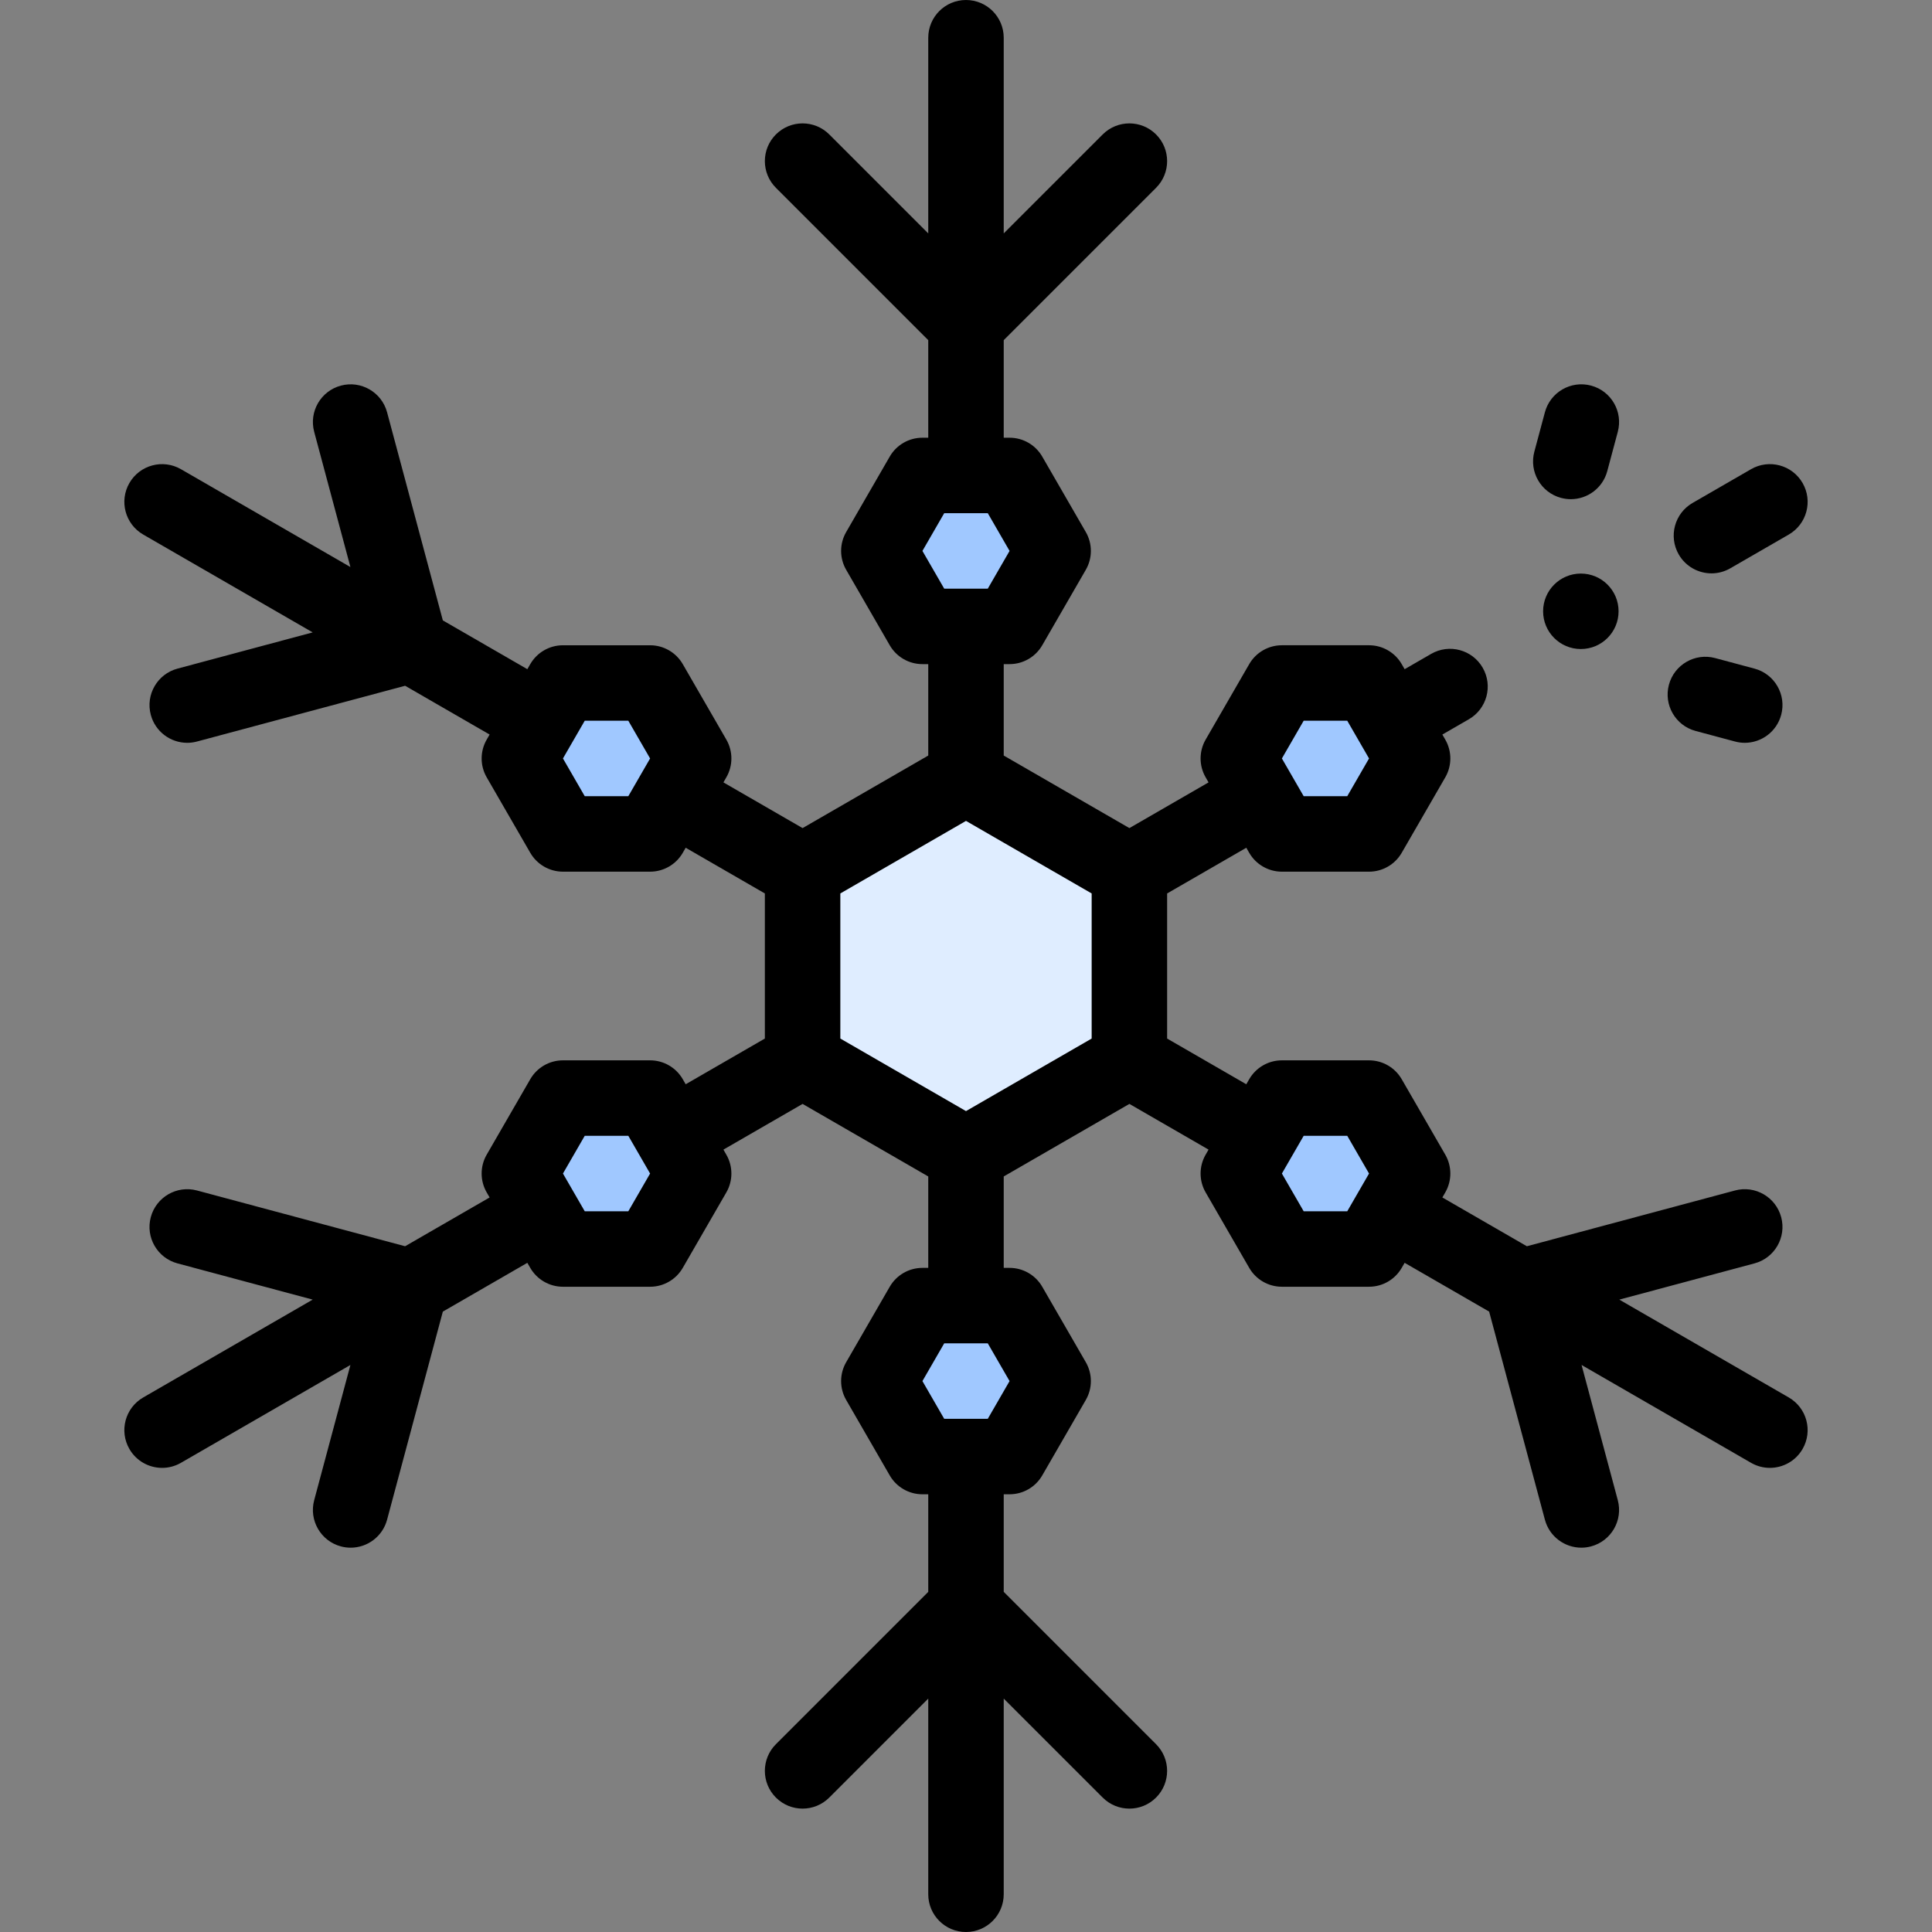 <svg id="Capa_1" enable-background="new 0 0 512 512" height="512" viewBox="0 0 512 512" width="512" xmlns="http://www.w3.org/2000/svg"><rect x="0" y="0" width="512" height="512" fill="#808080" stroke="none"/><g><g><g><path d="m212.699 231v50l43.301 25 43.301-25v-50l-43.301-25z" fill="#dfedff"/><g fill="#a0c8ff"><path d="m267.547 126h-23.094l-11.547 20 11.547 20h23.094l11.547-20z"/><path d="m374.357 201-11.547-20h-23.094l-11.547 20 11.547 20h23.094z"/><path d="m362.81 331 11.547-20-11.547-20h-23.094l-11.547 20 11.547 20z"/><path d="m244.453 386h23.094l11.547-20-11.547-20h-23.094l-11.547 20z"/><path d="m137.643 311 11.547 20h23.094l11.547-20-11.547-20h-23.094z"/><path d="m149.19 181-11.547 20 11.547 20h23.094l11.547-20-11.547-20z"/></g></g></g><g><path d="m453.559 151.947c1.696 0 3.416-.433 4.99-1.342l15.493-8.945c4.783-2.762 6.422-8.877 3.66-13.66-2.761-4.782-8.877-6.421-13.66-3.66l-15.493 8.945c-4.783 2.762-6.422 8.877-3.66 13.66 1.852 3.208 5.213 5.002 8.67 5.002z"/><path d="m449.35 193.712 10.436 2.797c.867.232 1.738.344 2.595.344 4.415 0 8.456-2.947 9.653-7.414 1.43-5.335-1.736-10.818-7.07-12.248l-10.437-2.797c-5.337-1.428-10.818 1.737-12.248 7.07-1.429 5.335 1.737 10.818 7.071 12.248z"/><path d="m413.69 131.945c.867.232 1.737.344 2.594.344 4.416 0 8.457-2.947 9.653-7.415l2.796-10.437c1.43-5.335-1.736-10.818-7.071-12.247-5.337-1.429-10.818 1.737-12.247 7.071l-2.796 10.436c-1.43 5.336 1.735 10.82 7.071 12.248z"/><path d="m474.042 370.34-44.911-25.929 35.832-9.601c5.335-1.43 8.501-6.913 7.071-12.247-1.429-5.335-6.915-8.504-12.247-7.071l-55.15 14.778-22.394-12.929.773-1.34c1.786-3.094 1.786-6.906 0-10l-11.547-20c-1.786-3.094-5.088-5-8.66-5h-23.094c-3.572 0-6.874 1.906-8.66 5l-.773 1.34-20.98-12.113v-38.453l20.98-12.113.773 1.34c1.786 3.094 5.088 5 8.66 5h23.094c3.572 0 6.874-1.906 8.66-5l11.547-20c1.786-3.094 1.786-6.906 0-10l-.773-1.34 7.023-4.055c4.783-2.761 6.422-8.877 3.66-13.66-2.761-4.782-8.875-6.422-13.66-3.66l-7.023 4.055-.773-1.342c-1.786-3.094-5.088-5-8.66-5h-23.094c-3.572 0-6.874 1.906-8.66 5l-11.547 20c-1.786 3.094-1.786 6.906 0 10l.773 1.34-20.98 12.113-33.302-19.226v-24.227h1.547c3.572 0 6.874-1.906 8.66-5l11.547-20c1.786-3.094 1.786-6.906 0-10l-11.547-20c-1.786-3.094-5.088-5-8.66-5h-1.547v-25.857l40.373-40.373c3.905-3.905 3.905-10.237 0-14.143-3.906-3.904-10.236-3.904-14.142 0l-26.231 26.23v-51.857c0-5.523-4.478-10-10-10-5.523 0-10 4.477-10 10v51.857l-26.23-26.23c-3.906-3.904-10.236-3.904-14.143 0-3.905 3.905-3.905 10.237 0 14.143l40.373 40.373v25.857h-1.547c-3.572 0-6.874 1.906-8.66 5l-11.547 20c-1.786 3.094-1.786 6.906 0 10l11.547 20c1.786 3.094 5.088 5 8.66 5h1.547v24.227l-33.302 19.227-20.98-12.113.773-1.34c1.786-3.094 1.786-6.906 0-10l-11.547-20c-1.786-3.094-5.088-5-8.66-5h-23.094c-3.572 0-6.874 1.906-8.66 5l-.773 1.34-22.395-12.929-14.776-55.149c-1.43-5.334-6.915-8.501-12.247-7.071-5.335 1.43-8.501 6.913-7.071 12.247l9.601 35.831-44.91-25.929c-4.785-2.761-10.9-1.123-13.66 3.66-2.762 4.783-1.123 10.898 3.66 13.66l44.911 25.929-35.832 9.601c-5.335 1.43-8.501 6.913-7.071 12.247 1.197 4.468 5.237 7.415 9.653 7.415.857 0 1.728-.111 2.594-.344l55.15-14.778 22.394 12.929-.773 1.34c-1.786 3.094-1.786 6.906 0 10l11.547 20c1.786 3.094 5.088 5 8.66 5h23.094c3.572 0 6.874-1.906 8.66-5l.773-1.34 20.98 12.113v38.453l-20.98 12.113-.773-1.34c-1.786-3.094-5.088-5-8.66-5h-23.096c-3.572 0-6.874 1.906-8.66 5l-11.547 20c-1.786 3.094-1.786 6.906 0 10l.773 1.34-22.394 12.929-55.15-14.778c-5.338-1.428-10.817 1.737-12.247 7.071s1.736 10.817 7.071 12.247l35.832 9.601-44.91 25.931c-4.783 2.762-6.422 8.877-3.66 13.66 1.852 3.208 5.213 5.002 8.67 5.002 1.696 0 3.416-.433 4.99-1.342l44.91-25.929-9.601 35.831c-1.43 5.334 1.736 10.817 7.071 12.247.867.232 1.737.344 2.594.344 4.415 0 8.456-2.947 9.653-7.415l14.776-55.149 22.395-12.929.773 1.34c1.786 3.094 5.088 5 8.66 5h23.094c3.572 0 6.874-1.906 8.66-5l11.547-20c1.786-3.094 1.786-6.906 0-10l-.773-1.34 20.98-12.113 33.303 19.226v24.227h-1.547c-3.572 0-6.874 1.906-8.66 5l-11.547 20c-1.786 3.094-1.786 6.906 0 10l11.547 20c1.786 3.094 5.088 5 8.66 5h1.547v25.857l-40.373 40.373c-3.905 3.905-3.905 10.237 0 14.142 1.953 1.952 4.512 2.929 7.071 2.929 2.56 0 5.118-.977 7.071-2.929l26.23-26.23v51.858c0 5.522 4.477 10 10 10 5.522 0 10-4.478 10-10v-51.857l26.23 26.23c1.953 1.952 4.512 2.929 7.071 2.929 2.56 0 5.118-.977 7.071-2.929 3.905-3.905 3.905-10.237 0-14.142l-40.371-40.374v-25.857h1.547c3.572 0 6.874-1.906 8.66-5l11.547-20c1.786-3.094 1.786-6.906 0-10l-11.547-20c-1.786-3.094-5.088-5-8.66-5h-1.547v-24.227l33.302-19.227 20.98 12.113-.773 1.34c-1.786 3.094-1.786 6.906 0 10l11.547 20c1.786 3.094 5.088 5 8.66 5h23.094c3.572 0 6.874-1.906 8.66-5l.773-1.34 22.395 12.929 14.776 55.149c1.197 4.468 5.237 7.415 9.653 7.415.856 0 1.727-.111 2.594-.344 5.335-1.43 8.501-6.913 7.071-12.247l-9.601-35.831 44.91 25.929c1.575.909 3.294 1.342 4.99 1.342 3.456 0 6.818-1.794 8.67-5.002 2.763-4.782 1.124-10.897-3.659-13.659zm-128.553-179.34h11.547l5.773 10-5.773 10h-11.547l-5.773-10zm-95.262-55h11.547l5.773 10-5.773 10h-11.547l-5.773-10zm-95.263 75-5.773-10 5.773-10h11.547l5.773 10-5.773 10zm11.547 110h-11.547l-5.773-10 5.773-10h11.547l5.773 10zm95.262 55h-11.547l-5.773-10 5.773-10h11.547l5.773 10zm27.529-100.773-33.302 19.226-33.302-19.227v-38.453l33.302-19.226 33.302 19.227zm56.187 45.773-5.773-10 5.773-10h11.547l5.773 10-5.773 10z"/><circle cx="418.939" cy="162" r="10"/></g></g></svg>